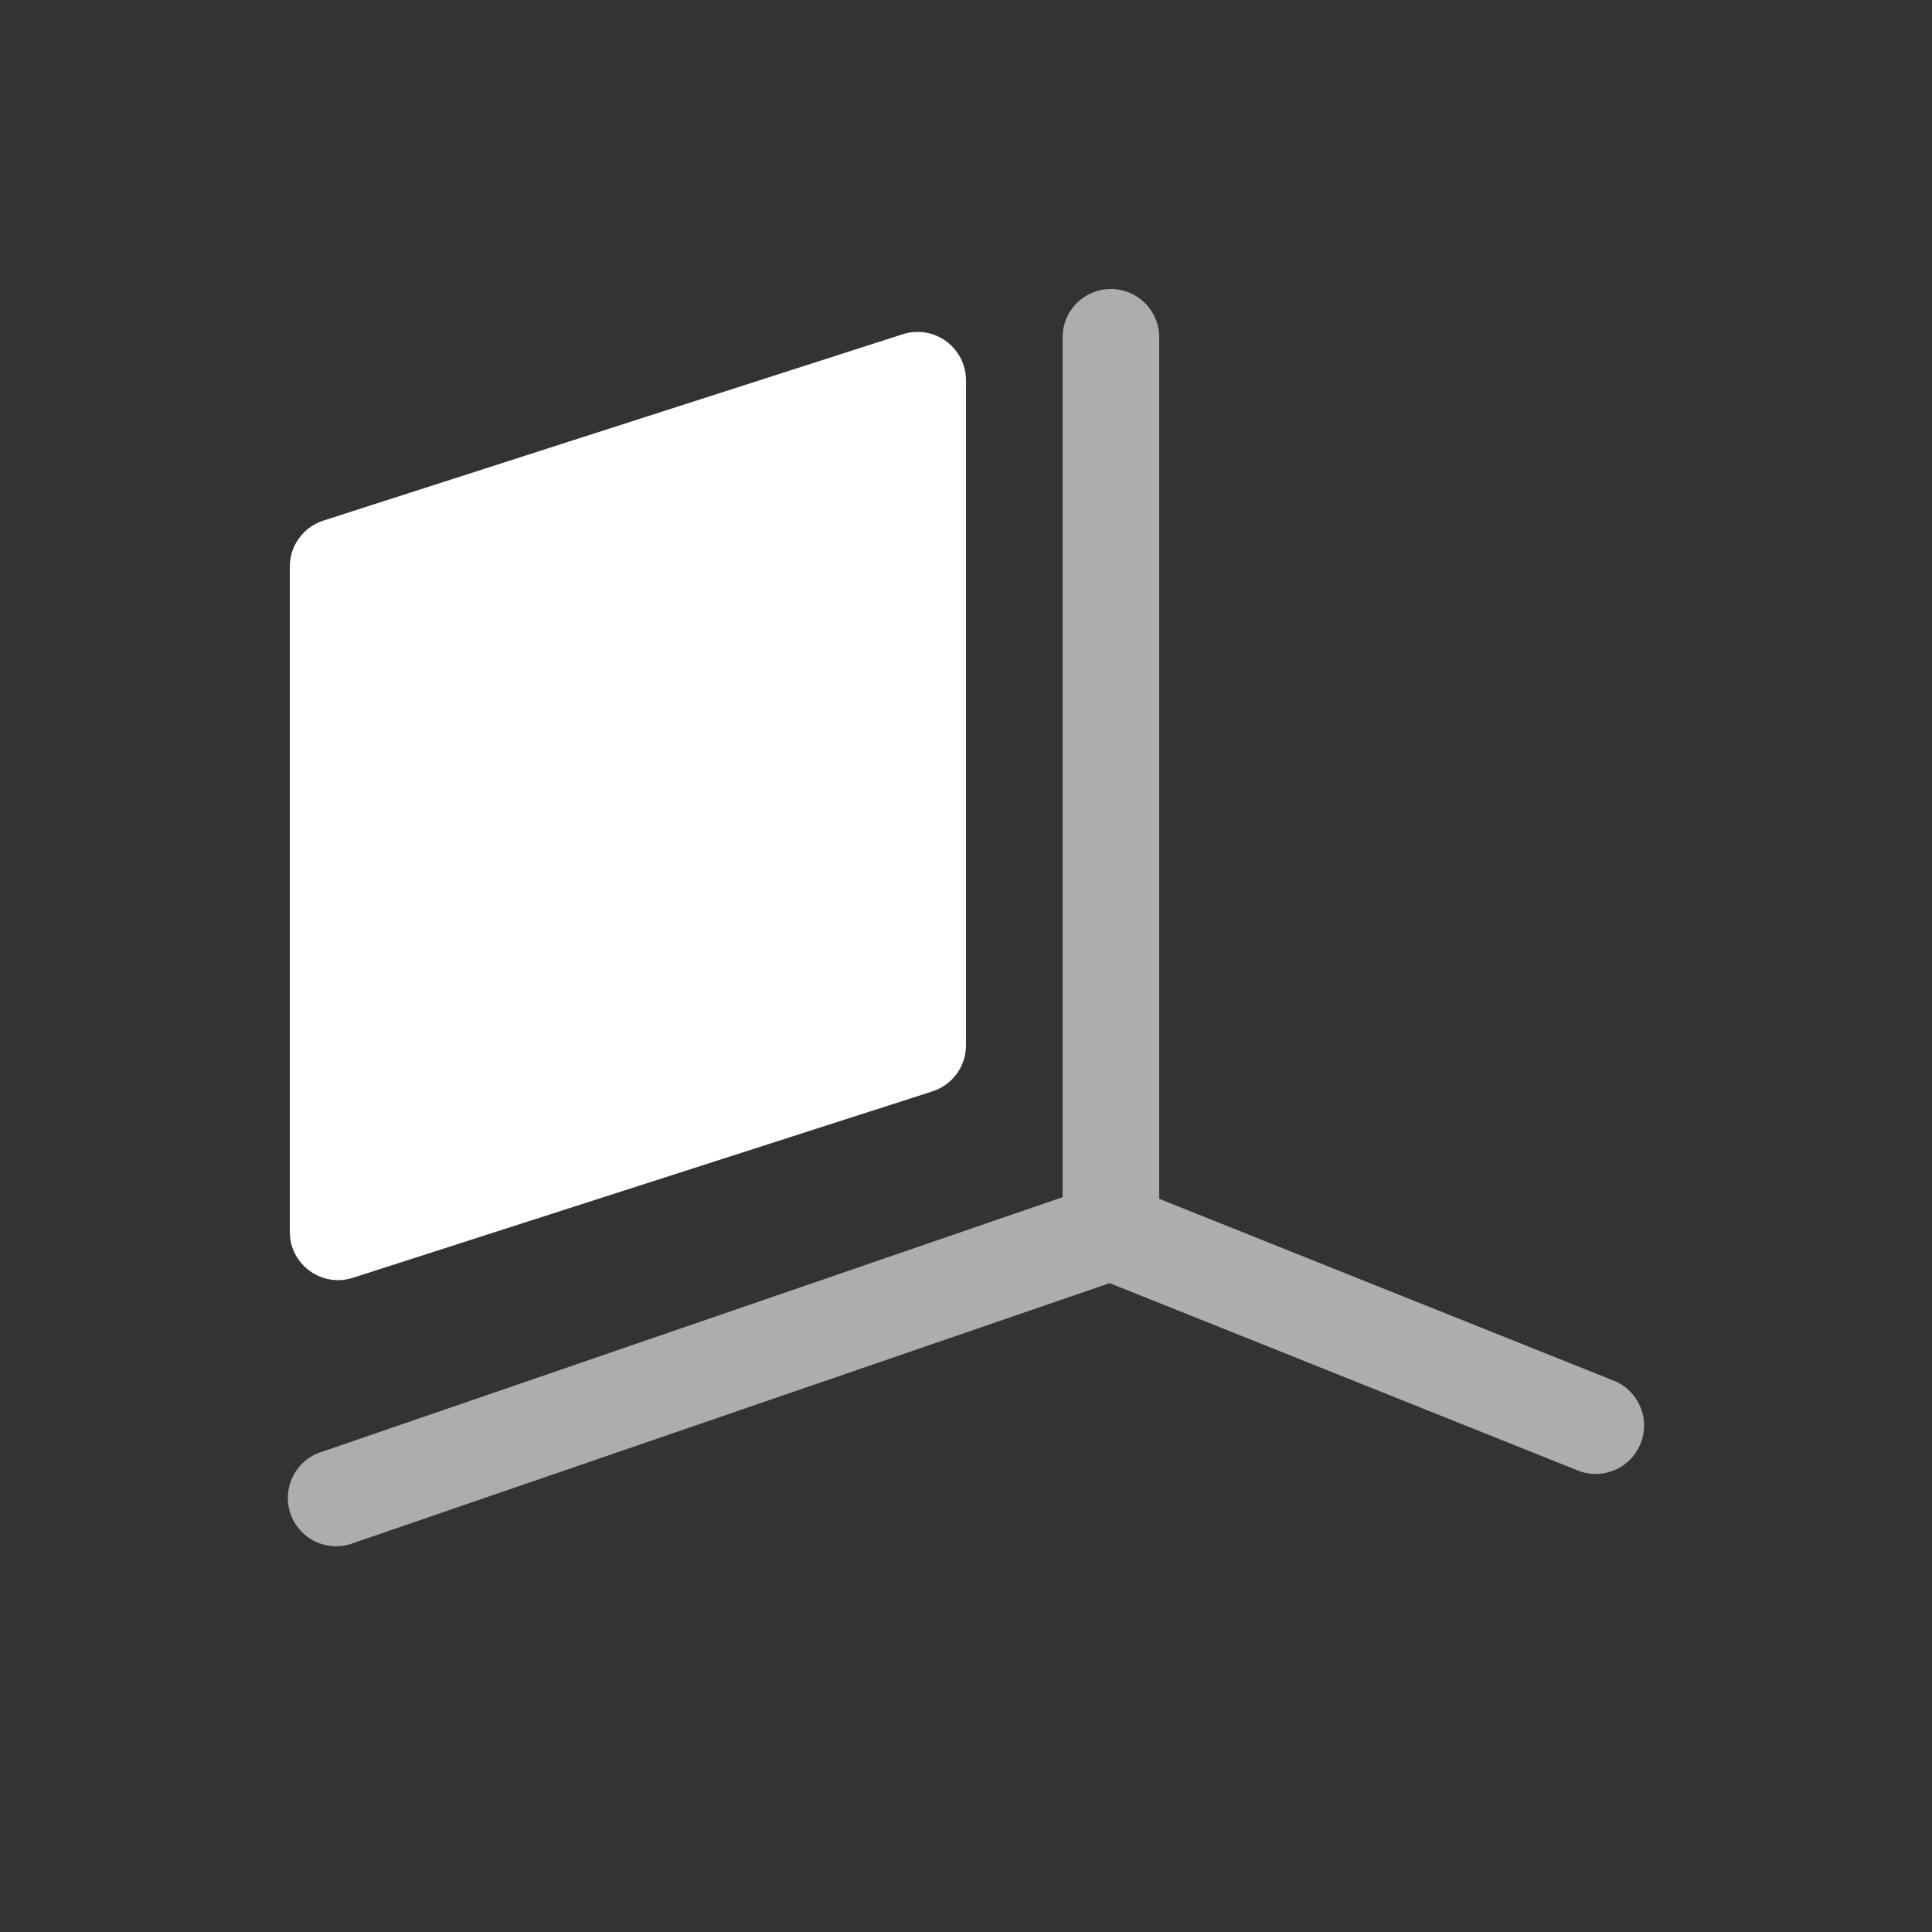 <svg xmlns="http://www.w3.org/2000/svg" style="background: #808080" height="64" width="64" viewBox="276 113 20 20">
  <rect x="276" y="113" width="20" height="20" fill="#333333" stroke="none"/>
  <g style="fill: #ffffff;" transform="matrix(-1,0,0,1,551,21)" id="g14869" data-label="F-14">
    <path style="color: rgb(0, 0, 0); opacity: 0.6; fill: #ffffff; fill-rule: evenodd; stroke-linecap: round; stroke-linejoin: round;" d="M 263.492,94.992 A 0.5,0.5 0 0 0 263,95.5 v 8.91 l -4.686,1.875 a 0.501,0.501 0 1 0 0.371,0.93 l 4.828,-1.932 7.824,2.689 a 0.5,0.5 0 1 0 0.324,-0.945 L 264,104.393 V 95.5 a 0.5,0.5 0 0 0 -0.508,-0.508 z" id="path14865"></path>
    <path style="color: rgb(0, 0, 0); fill: #ffffff; fill-rule: evenodd; stroke-linecap: round; stroke-linejoin: round;" d="m 265.506,95.436 c -0.278,-0.003 -0.506,0.222 -0.506,0.5 v 6.885 c -1.3e-4,0.218 0.14,0.41 0.348,0.477 l 6,1.93 c 0.323,0.103 0.653,-0.138 0.652,-0.477 v -6.885 c 1.3e-4,-0.218 -0.14,-0.41 -0.348,-0.477 l -6,-1.93 c -0.047,-0.015 -0.097,-0.023 -0.146,-0.023 z" id="path14867"></path>
  </g>
</svg>